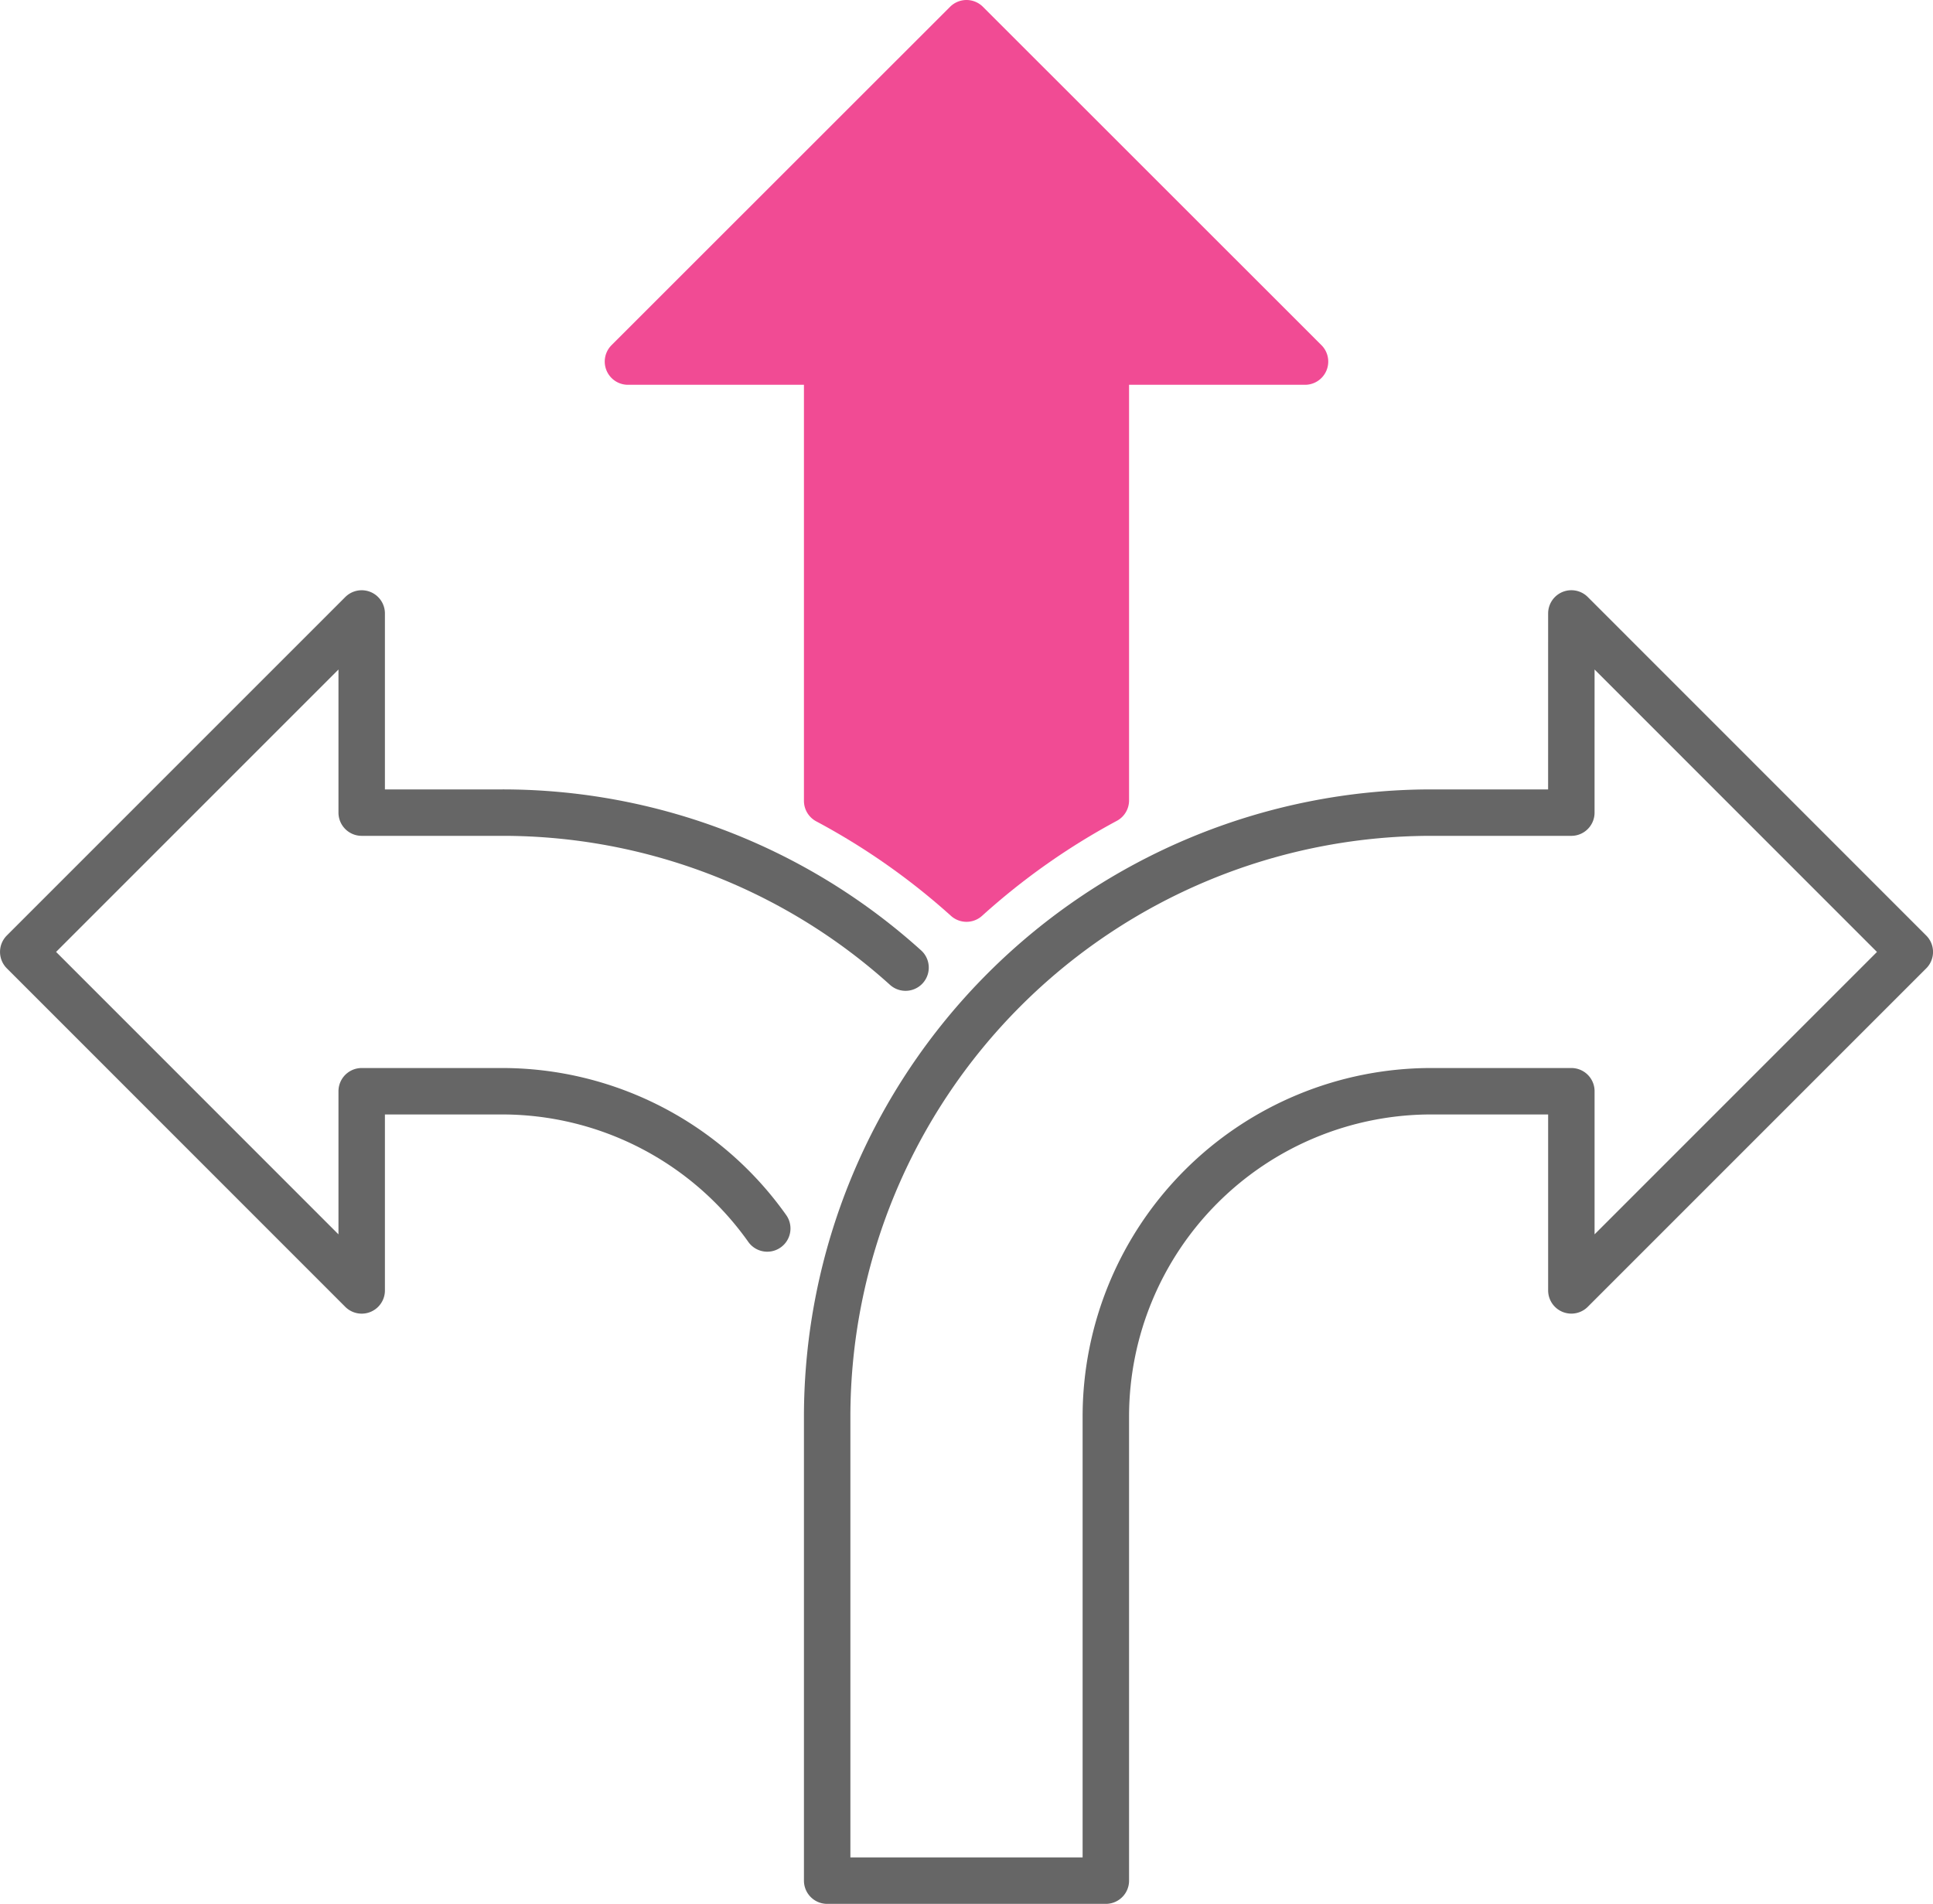 <svg xmlns="http://www.w3.org/2000/svg" width="83.238" height="82" viewBox="0 0 83.238 82">
  <defs>
    <style>
      .cls-1, .cls-2 {
        fill: none;
      }

      .cls-2 {
        stroke: #666;
      }

      .cls-2, .cls-3 {
        stroke-linecap: round;
        stroke-linejoin: round;
        stroke-width: 2px;
      }

      .cls-3 {
        fill: #f14b94;
        stroke: #f14b94;
      }
    </style>
  </defs>
  <g id="Grupo_1661" data-name="Grupo 1661" transform="translate(-180 -2490.941)">
    <g id="Grupo_1154" data-name="Grupo 1154" transform="translate(1.619 703.054)">
      <rect id="Rectángulo_384" data-name="Rectángulo 384" class="cls-1" width="80" height="80" transform="translate(180 1788.887)"/>
      <path id="Trazado_6446" data-name="Trazado 6446" class="cls-2" d="M217.375,1829.562A25.894,25.894,0,0,0,200,1822.887h-6.044v-8.578l-14.574,14.577,14.574,14.58v-8.579H200a13.994,13.994,0,0,1,11.42,5.911"/>
      <path id="Trazado_6447" data-name="Trazado 6447" class="cls-2" d="M246.045,1822.887H240a26.031,26.031,0,0,0-26,26v20h12v-20a14.017,14.017,0,0,1,14-14h6.046v8.578l14.574-14.577-14.574-14.58Z"/>
      <path id="Trazado_6448" data-name="Trazado 6448" class="cls-3" d="M226,1822.36a30.407,30.407,0,0,0-6,4.23,30.255,30.255,0,0,0-6-4.21v-18.92h-8.578L220,1788.887l14.577,14.573H226Z"/>
    </g>
  </g>
</svg>
